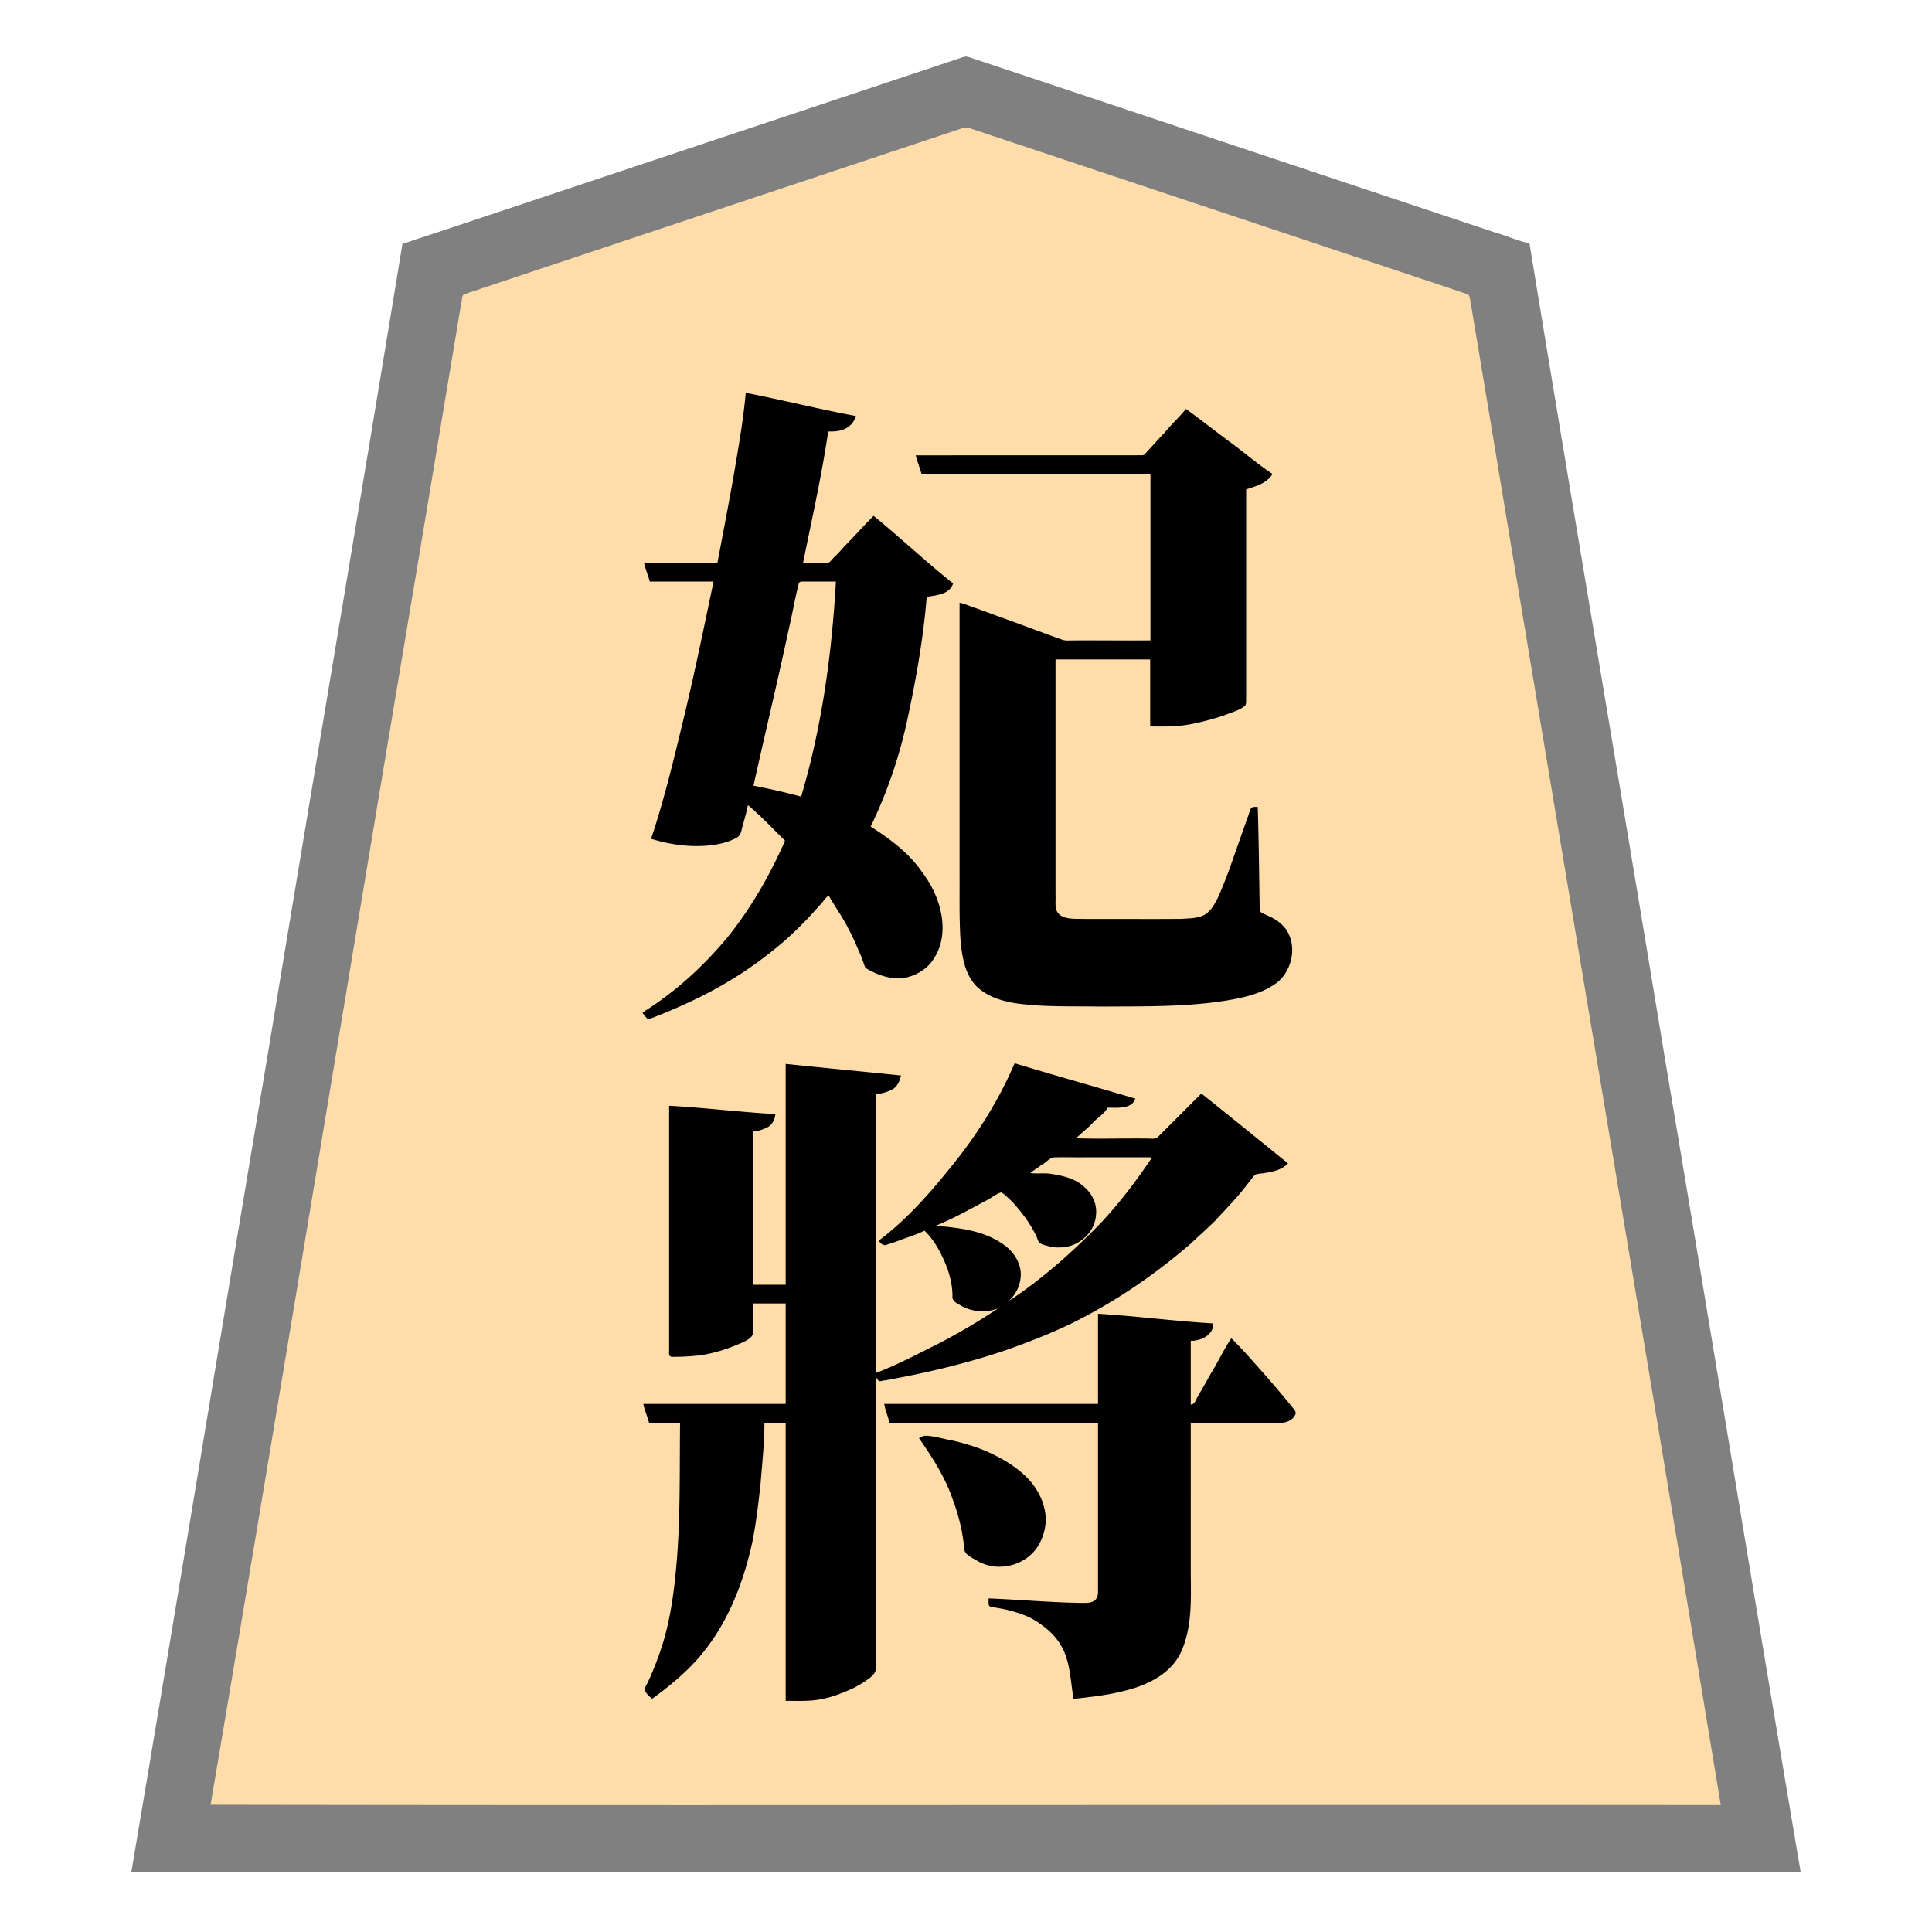 <svg xmlns="http://www.w3.org/2000/svg" width="3000" height="3000"><path d="M326 2802.5v1.5h2347c-.373-12.822-4.058-25.348-5.508-38.051-117.27-703.542-234.496-1407.1-351.766-2110.637-7.344-43.997-14.655-88.002-22-132-3.6-21.02-6.91-42.124-10.625-63.12-1.141-5.243-8.647-5.77-12.81-7.59-158.488-52.846-316.994-105.666-475.472-158.502-59.502-19.835-119.024-39.669-178.52-59.495-26.013-8.653-52-17.351-78-26-12.476-3.645-24.567-8.834-37.16-12.04-6.368-.025-12.224 3.635-18.313 4.993-92.992 31.026-186.022 61.963-279 93A1893485 1893485 0 0 0 785.82 433.9c-17.522 5.819-35.005 11.685-52.52 17.495-3.82 1.309-7.668 2.508-11.462 3.872-7.078 2.018-5.509 14.447-7.54 19.93a1026382 1026382 0 0 1-55.17 330.994C547.67 1471.398 438 2137.571 326 2802.5m674-1229.125c1.87 2.935 4.614 6.029 6.5 8.625 53.036-21.924 106.457-44.755 153.674-78.109 23.898-15.78 46.098-34.063 67.285-53.239 10.693-9.97 20.841-20.586 31.138-30.958 4.806-5.394 9.682-10.687 14.362-16.186 4.858-4.493 8.634-13.321 15.041-13.508 21.09 33.743 42.543 68.375 54.775 106.75 1.334 5.89 5.767 7.884 10.56 9.93 16.591 8.562 36.008 14.242 54.72 9.717 17.141-4.332 32.686-14.66 41.786-30.123 13.369-20.663 15.25-46.974 9.794-70.512-4.897-22.712-16.046-43.626-29.86-62.11-10.763-14.673-23.47-27.813-37.324-39.58-6.941-5.83-14.232-11.254-21.602-16.52-3.485-2.484-7.163-4.644-10.792-6.873-3.325-2.445-9.978-4.695-8.002-9.205 24.932-55.57 46.342-113.14 57.601-173.259 12.93-60.084 23.113-120.938 28.344-182.215 12.76-2.763 31.897-2.399 40-18.5-39.953-35.432-80.936-69.765-121.5-104.5-16.08 16.158-31.295 33.143-47.223 49.445-3.648 4.605-7.827 8.685-12.01 12.788-3.002 2.767-5.808 6.745-8.774 9.01-13.88 2.032-28.465-.265-42.493.757 12.635-68.663 29.49-136.762 39-206 14.986 1.01 36-2.68 42-22-28.165-5.301-56.144-12.052-84.248-17.765-27.611-6.402-55.843-11.332-83.252-18.235-10.16 88.592-28.068 176.414-44.5 264h-113v1.5c2.407 8.572 5.4 17.003 8 25.5h99c-13.017 67.695-28.105 135.184-43.55 202.401-15.619 66.005-31.661 132.123-52.45 196.73 37.776 13.695 90.074 16.457 124.68 1.375 4.112-1.907 9.178-4.516 10.754-8.513 3.912-14.595 9.005-29.085 11.566-43.993 4.414-.01 8.815 4.959 11.72 7.25 13.195 11.961 25.73 24.56 38.255 37.225 2.63 2.856 6.196 5.832 8.3 8.713 2.8 2.73-1.232 8.063-1.949 10.924-22.512 52.2-52.563 100.995-88.08 145.317-36.511 44.25-80.334 82.227-128.246 113.571zm0 607.875c3.399 8.895 5.83 18.672 9 27.75h48c-.923 75.976.896 152.245-6.19 227.978-3.293 35.38-8.152 70.76-17.402 105.11-4.77 17.019-10.672 33.695-17.286 50.08-3.314 7.783-6.576 15.581-10.29 23.166-1.692 3.371-4.716 7.759-1.874 11.691 2.472 3.307 5.765 5.94 8.542 8.975 31.883-22.48 61.711-48.76 85.237-80.029 35.751-47.545 56.678-104.516 69.389-162.102 5.995-29.841 9.458-60.146 12.82-90.37 2.473-31.455 5.986-62.915 6.054-94.499h35v431c20.66.247 41.66 1.183 61.804-4.447 14.054-3.289 27.303-8.995 40.406-14.837 8.95-4.264 18.807-10.605 26.112-15.96 3.014-2.465 6.374-5.694 8.186-8.797 1.98-3.37 1.346-7.487 1.492-11.251V2138h2c2.425 1.549 3.42 6.382 7.198 5.261 22.11-3.561 44.054-8.245 65.974-12.796 55.659-12.024 110.518-27.887 163.633-48.4 38.937-15.189 76.864-32.937 113.108-53.713 52.356-30.767 102.033-66.368 146.975-107.264 22.93-21.26 44.797-43.72 65.126-67.52 5.183-5.925 10.023-12.118 14.939-18.249 3.368-4.442 6.637-9.013 10.675-12.865 16.235-2.774 38.176-3.947 49.372-15.954-44.418-35.034-87.857-71.885-132.5-106.5l-37.102 37.102c-9.397 9.372-18.735 18.765-28.136 28.12-3.919 4.539-9.031 3.865-14.516 3.778H1670c.64-5.762 8.27-8.918 11.466-12.936 6.853-5.619 12.942-12.004 19.344-18.1 3.535-2.732 6.697-5.87 9.792-9.066 2.578-3.086 7.5-6.561 8.398-9.898 13.384-.223 32.006 3.105 42-11-2.227-2.777-7.466-2.96-11.157-4.484-57.794-16.803-115.501-33.882-173.343-50.516-12.98 25.394-23.884 52.277-39.653 76.279-46.236 73.955-102.845 142.209-169.847 198.221 3.178 3.878 5.68 5.546 10.14 3.934 4.023-1.305 8.004-2.655 12.016-3.992 9.583-3.293 19.094-6.824 28.531-10.507 3.976-1.652 8.058-3.023 12.04-4.626 8.557-4.469 14.134 5.462 18.41 10.916 17.203 23.277 28.48 51.326 31.584 80.099.43 6.857-1.766 14.928 6.867 19.059 8.504 5.524 19.74 10.42 28.944 12.019 5.513.736 12.099.757 17.173.248 5.134-.587 10.089-2.592 15.295-2.65-.528 4.458-6.611 6.392-9.49 9.006-28.571 17.55-57.35 34.909-87.354 49.93-15.306 8.052-30.524 16.247-46.471 22.991-7.678 3.334-15.043 7.381-22.877 10.342-7.398 2.58-15.526 8.074-22.808 8.731v-435c14.383-2.087 35.591-5.596 38-27-58.29-6.674-117.372-11.072-175.5-18-1.426 114.21.26 228.72-.5 343h-52v-240c7.454-.408 15.957-3.67 22.03-6.616 7.834-3.992 9.31-11.078 11.97-17.884-54.17-4.908-108.73-9.11-163-13.5v379.8c-.511 4.066-.2 8.62 5.577 8.094 15.335-.13 30.655-.766 45.813-3.136 21.063-3.957 41.781-10.349 61.146-19.54 4.684-2.268 9.565-4.573 13.122-8.503 5.209-5.692 2.589-16.907 3.342-25.152V2023h52v158h-221zM1169 1221c12.65 2.902 25.642 4.568 38.17 8.036 12.468 1.77 26.38 7.677 37.83 8.964 15.995-54.677 30.16-110.15 36.905-166.898 7.78-56.107 14.858-112.46 17.095-169.102h-49.2c-3.174.425-9.17-.913-10.37 2.412-6.052 24.266-10.292 49.007-16.064 73.345-9.047 41.13-17.94 82.313-27.477 123.328-4.715 20.554-8.95 41.2-14.07 61.65-2.427 9.825-4.479 19.725-6.884 29.542-1.928 9.26-5.716 19.993-5.935 28.723m205 960.25c3.112 8.576 5.835 19.615 8 27.75h324v256.2c-.28 7.057 1.734 15.812-6.081 21.646-5.861 3.667-13.105 3.111-19.664 3.15-48.185-.668-96.16-4.975-144.255-6.996.447 3.214-.97 9.361 2.43 10.573 3.365.673 6.823 1.453 10.223 2.032 16.802 2.77 33.344 7.377 49.054 13.902 21.681 11.135 42.278 27.092 53.534 49.323 11.846 24.398 12.259 52.055 16.759 78.17 27.37-3.516 55.042-6.173 81.701-13.77 19.352-5.419 38.718-12.754 54.931-24.963 26.457-18.025 37.276-50.15 40.876-80.398 4.34-33.997 1.475-68.483 2.492-102.635V2209h128.4c11.125.065 26.946.03 33.522-12.654 1.806-4.306-3.037-8.385-5.316-11.564-19.79-24.45-40.65-48.008-61.441-71.58-9.165-11.436-21.987-22.97-30.665-33.202h-1.5c-3.486 9.804-10.45 18.157-14.873 27.545-7.406 13.197-14.985 26.294-22.295 39.535-3.907 6.605-7.63 13.332-11.441 19.994-3.818 6.504-6.38 15.912-14.391 14.926v-101c13.713.151 33.782-7.032 35-25-59.082-3.685-117.94-10.907-177-15v140h-332zM1432 735h355v260h-110.4c-8.73-.355-17.546.473-26.245-.356C1596.8 976.766 1544.512 955.024 1491 937v444.6c.694 34.193-1.318 68.921 4.867 102.762 2.653 13.787 7.173 27.305 15.235 38.934 15.699 21.323 42.381 29.672 67.27 33.573 24.146 3.702 48.593 4.355 72.97 4.713 43.955 1.019 87.952.117 131.9-.321 31.393-.325 62.822-1.479 94.021-5.068 22.249-2.528 44.402-6.067 65.893-12.413 15.019-4.936 32.53-12.771 43.254-22.81 17.58-17.718 25.052-46.504 13.646-69.804-4.951-10.774-16.096-20.1-25.555-24.934-5.264-2.982-10.911-5.184-16.32-7.832-2.49-1.27-3.238-4.533-3.157-7.741-.053-3.368-.003-6.699-.024-10.066-1.075-48.87-1.335-97.756-3-146.593-9.402-1.325-10.566 5.562-12.405 12.711-10.19 29.172-20.514 58.272-30.84 87.382-4.917 12.673-9.696 25.411-15.246 37.824-5.287 10.755-10.965 22.179-21.199 29.038-10.857 6.368-24.082 5.891-36.177 6.853-49.854.548-99.76-.1-149.612.192-16.439-1.053-39.982 2.967-47.11-13.494-2.384-7.698-.908-16.018-1.411-23.922V1023h149v104c22.116.27 44.451.398 66.161-4.543 15.536-3.221 30.896-7.425 45.973-12.368 10.89-4.5 22.959-7.358 32.506-14.633 3.351-3.292 2.054-9.41 2.36-13.605V759c14.747-3.871 29.605-9.82 40-21.5-43.399-34.221-87.951-67.127-132-100.5-11.163 12.704-23.388 24.713-34.294 37.699-10.502 10.443-19.81 22.105-30.276 32.527-14.365 2.106-29.323-.3-43.807.774H1424c.926 9.382 6.26 17.806 8 27m-3 1499.375c25.071 32.52 44.376 69.709 56.9 108.809 5.14 15.472 8.152 31.538 10.922 47.557 1.456 6.27.208 16.296 4.213 20.47 19.526 17.703 47.928 25.688 73.187 16.844 38.26-11.713 58.606-58.446 43.472-94.814-12.912-36.226-46.398-60.29-79.937-75.714-16.469-7.526-33.78-12.864-51.205-17.627-8.871-2.105-17.741-4.101-26.644-6.008-8.215-.765-20.354-5.023-26.96-2.12-1.25.799-3.13 1.684-3.948 2.603m23-330.875v1.5c35.479 1.29 72.444 7.382 102.842 26.888 14.443 9.108 25.69 23.77 28.708 40.86 1.678 9.337-.454 18.717-4.195 27.258-1.757 3.672-4.281 7.746-6.446 10.775-2.156 3.344-6.428 6.422-6.909 10.219 5.847-.83 11.561-7.418 17.448-10.675 40.99-28.858 78.857-61.943 114.154-97.427 17.785-17.862 34.17-37.047 50.124-56.53 7.61-9.74 15.004-19.68 22.365-29.609 3.505-5.031 6.976-10.044 10.466-15.078 2.792-4.79 8.271-10.858 8.443-15.681h-103.8c-17.311.706-34.768-.863-52.034.472-6.551 3.352-12.204 8.872-18.617 12.612-2.997 2.215-6.088 4.306-9.08 6.526-2.37 1.789-6.07 3.562-6.469 7.39 34.198-.74 87.274 2.494 100.535 47.235 7.898 29.705-15.939 60.188-45.032 64.745-11.149 2.292-22.55.645-33.175-3.065-6.381-1.161-8.232-4.793-9.813-10.12-6.591-15.943-16.685-30.256-27.4-43.646-8.193-9.727-18.316-20.971-27.973-27.679-4.986-.298-9.162 2.758-13.205 5.251-29.346 16.946-59.127 34.44-90.937 46.279z" style="fill:#fda;fill-rule:evenodd;stroke:none"/><path d="M204 2906.5c431.66 1.426 864.125-.26 1295.95.5 431.946-.76 864.184.926 1296.05-.5-71.347-421.454-140.17-844.031-211.186-1265.681C2515.49 1219.807 2443.894 799.05 2375 378c-18.825-4.147-36.622-12.377-55.173-17.557-141.343-47.107-282.688-94.208-424.008-141.343-105.996-35.346-212.02-70.658-318-106l-60-20c-4.743-1.483-9.392-3.202-14.133-4.67-4.689-1.596-9.296.594-13.846 2.121-144.162 48.092-288.385 96.1-432.543 144.19-72.152 24.045-144.327 48.113-216.478 72.159-35.996 12.013-72.02 23.992-108 36-18 6.028-36 11.971-54 18-9.01 3.004-18.013 5.972-27 9-8.742 2.234-18.56 7.118-26.819 8.1-68.995 421.677-140.705 843.07-210.109 1264.703C344.003 2063.481 275.132 2486.22 204 2906.5m123-104c781.355 1.426 1563.485-.26 2345 .5-118.785-721.214-240.618-1442.068-360.03-2163.199-7.528-45.17-15.046-90.339-22.588-135.492-1.756-10.718-3.574-21.44-5.367-32.15-1.463-5.102-.632-13.609-5.65-15.42-82.419-27.818-165.08-54.96-247.546-82.639-144.35-48.044-288.615-96.253-432.954-144.3-27.19-9.095-54.376-18.14-81.566-27.195-6.024-1.707-14.13-5.746-19.294-4.368-99.967 33.09-199.81 66.647-299.74 99.834a5130220 5130220 0 0 1-448.968 149.67c-9.274 3.513-19.03 5.778-28.13 9.725-3.665 1.962-2.298 9.57-3.876 12.727-22.54 135.51-45.194 271.003-67.739 406.508C540.73 1518.187 435.508 2161.522 327 2802.5" style="fill:gray;fill-rule:evenodd;stroke:none"/><path d="M1651 994.5c.03.55.186 1.058.5 1.5H1788V735h-2v259c-44.832.76-90.36-.926-135 .5" style="fill:#7f6e55;fill-rule:evenodd;stroke:none"/><path d="M1551 2030c-1.754-.02-3.314.7-5 1-.026 1.73 1.843 3.8 3.908 2.254.935-.812 1.115-2.094 1.092-3.254m14-8h3c.094-1.73-1.27-3.14-3-3z" style="fill:#ccb188;fill-rule:evenodd;stroke:none"/><path d="M998 1572.75c1.249 3.114 4.81 6.376 6.548 8.433 1.862 3.163 7.494-.784 9.81-1.134 43.76-17.28 86.632-36.942 126.534-62.05 27.409-16.783 53.067-36.365 77.523-57.147 12.283-11.081 24.203-22.527 35.687-34.454 5.38-5.937 11.784-12.877 16.675-18.359 2.74-3.026 5.55-5.987 7.998-9.26 2.53-2.768 4.912-7.018 8.225-7.779 9.663 16.997 21.534 33.218 30.26 50.908 7.482 13.433 13.182 27.732 19.392 41.759 2.265 5.564 4.11 11.271 6.178 16.896 1.634 4.186 7.792 5.98 12.036 8.372 16.579 8.087 35.654 13.04 54.097 8.49 16.778-4.3 32.294-14.194 41.33-29.343 13.767-20.626 15.818-47.273 10.803-71.043-4.592-23.003-15.38-44.463-29.414-63.116-20.524-29.713-49.778-51.228-79.682-70.423 26.469-54.788 46.185-113.253 58.39-172.95C1423.343 1050 1433.836 988.755 1439 927c13.796-3.006 34.964-2.945 41-21-41.952-33.418-81.743-71-123.5-105-16.146 16.022-31.066 33.161-47.15 49.238-3.722 4.526-7.634 8.894-11.952 12.864-3.148 2.663-5.962 6.635-8.677 9.204-2.256 2.06-6.5 1.583-9.862 1.694H1247c13.599-67.805 29.053-135.52 39-204 9.275.214 18.9-.319 27.3-4.702 7.826-3.966 13.436-11.176 15.7-19.298-57.225-10.536-113.846-24.988-171-36-3.95 43.946-11.804 87.521-19.175 130.993-7.901 44.394-16.411 88.741-24.825 133.007h-114c2.404 9.807 6.197 19.311 9 29h99c-14.134 67.419-27.95 134.986-43.9 202.019-15.955 66.18-31.517 132.898-53.1 197.481 28.182 8.68 58.309 13.142 87.869 10.544 14.68-1.35 29.49-4.286 42.736-10.974 7.649-3.136 9.263-9.359 10.638-16.39 2.014-6.822 3.836-13.696 5.709-20.546 1.07-4.683 2.716-9.312 3.048-14.134h1.5c19.869 17.028 37.916 36.09 56.5 54.5-23.417 53.225-52.508 104.317-89.163 149.713-37.389 45.24-82.089 85.766-131.837 116.787zm10 637.25h48c-.921 76.073.918 152.464-6.422 228.275-3.46 35.919-8.4 71.886-18.279 106.654-4.882 16.838-10.926 33.363-17.566 49.579-3.305 7.886-6.615 15.793-10.668 23.332-5.97 8.182 4.803 15.287 9.435 20.16 31.73-23.209 62.473-48.735 85.927-80.622 35.78-47.5 56.865-104.396 69.602-161.989 6.016-29.845 9.492-60.116 12.879-90.337 2.456-31.65 6.046-63.268 6.092-95.052h33v431c20.8.132 41.958 1.219 62.302-4.08 14.601-3.259 28.322-9.175 41.908-15.204 9.122-4.33 19.134-10.788 26.536-16.302 3.024-2.597 6.03-5.396 7.998-8.892 2.62-6.9.31-16.798 1.256-24.003v-71.94c.76-120.43-.926-241.254.5-361.579 1.328 1.485 2.169 3.323 3.505 4.823 2.211 2.305 7.676-.597 10.163-.328 3.689-.684 7.408-1.196 11.057-2.043 60.803-11.26 121.08-25.88 179.621-45.913 42.39-15.29 84.633-31.783 124.19-53.558 57.575-30.815 111.293-68.715 160.612-111.477 12.25-11.536 24.806-22.706 36.826-34.48 16.902-18.568 34.8-36.287 49.868-56.484 3.962-4.684 7.37-9.842 11.505-14.378 2.943-2.969 8.863-2.424 13.514-3.292 13.66-2.045 28.785-4.778 38.639-15.37-44.741-36.254-89.472-72.614-134.5-108.5l-37.102 37.102-28.13 28.13c-3.842 4.874-8.622 5.279-14.098 4.768-38.286-.76-76.999.926-115.17-.5 8.06-8.127 17.359-14.922 25.233-23.233 6.473-7.884 17.855-13.61 23.767-24.267 15.49.044 37.374 2.415 43-14-62.32-18.61-125.342-36.077-187.5-55-22.704 53.227-53.099 102.777-88.719 148.343-36.283 45.674-74.901 91.555-121.781 126.657v1.5c3.274 3.647 6.852 7.848 12.889 5.04 5.152-1.729 10.292-3.41 15.421-5.163 13.905-5.693 28.78-9.636 42.19-16.377 11.162 10.616 19.61 23.716 26.27 37.514 5.678 11.292 10.536 23.07 13.452 35.415 2.446 9.414 3.78 19.131 3.782 28.85-.951 7.24 6.77 11.025 11.266 13.45 17.704 11.047 40.532 12.995 59.73 5.271-29.33 19.771-59.957 37.757-91.295 54.156-32.516 16.168-64.7 33.442-98.705 46.344v-433c8.904-.75 17.81-3.15 25.657-7.403 7.97-4.348 11.58-13.306 13.343-21.597-59.631-6.142-119.387-11.754-179-18v343h-50v-238c7.8-.49 16.778-3.887 23.026-7.222 6.787-4.279 10.169-12.093 10.974-19.778-55.074-3.18-109.923-9.962-165-13v381.6c-.375 3.904-.243 8.598 5.377 8.306 15.416-.054 30.841-.738 46.104-2.868 21.633-3.601 42.71-10.49 62.606-19.59 4.826-2.36 9.88-4.682 13.571-8.733 5.209-5.692 2.589-16.907 3.342-25.152V2024h50v156H999c1.81 10.269 6.632 19.868 9 30m162-990c24.839 4.8 49.6 10.349 74 17 32.259-108.323 47.58-221.304 54-334h-48c-3.15.121-9.162-.606-9.646 3.02-5.969 23.253-9.916 47.03-15.446 70.387-17.393 81.38-36.86 162.413-54.908 243.593m211 990h324v255c-.225 6.966 1.57 16.136-6.867 21.314-5.942 3.213-12.966 2.645-19.442 2.665-47.979-.697-95.787-5.153-143.691-6.979.69 3.744-1.385 10.93 2.408 12.56 4.233.817 8.528 1.812 12.808 2.49 16.64 2.827 33.02 7.506 48.425 14.372 21.116 11.366 41.189 27.216 51.977 49.236 11.588 24.171 11.864 51.55 16.382 77.342 26.431-2.88 53.024-5.77 78.836-12.456 35.721-8.552 74.107-26.845 89.26-62.937 16.634-38.851 14.035-81.936 13.904-123.017V2210h129.6c11.063.085 27.072-.565 32.882-13.711 1.795-4.072-2.585-8.372-4.678-11.045-19.849-24.54-40.555-48.328-61.619-71.812-10.57-12.194-21.789-24.075-33.185-35.432-11.332 16.673-20.008 35.636-30.629 52.871-5.089 8.745-9.812 17.675-14.965 26.377-2.466 4.407-5.045 8.722-7.504 13.13-2.435 4.36-4.263 10.775-9.902 10.622v-99c14.25.376 35.453-7.945 35-27-59.779-3.432-119.231-11.429-179-15v140h-332c1.582 10.206 6.42 19.795 8 30m41-1502.5c2.511 9.606 6.276 18.951 9 28.5h356v259h-112.2c-8.284-.45-18.495 1.042-25.744-1.775-26.413-9.394-52.626-19.32-78.94-28.974-13.534-4.83-27.02-9.729-40.465-14.79-6.718-2.496-13.501-4.76-20.2-7.287-6.057-1.953-14.175-5.63-19.451-6.174v421.8c.183 33.274-.635 66.588 1.357 99.822 2.136 25.725 5.976 54.29 24.908 73.836 16.613 16.06 39.255 23.158 61.62 26.48 43.202 6.17 87.128 4.162 130.618 5.062 64.444-.564 129.308.975 193.204-8.953 28.734-4.727 59-10.92 82.623-29.3 22.623-19.599 30.083-56.776 12.238-82.262-5.167-6.345-11.362-11.981-18.547-15.926-6.053-3.515-12.608-6.037-18.84-9.16-2.683-1.38-3.289-4.96-3.169-8.33-.87-52.013-1.32-104.088-3.012-156.069-3.902.186-9.638-1.053-11.319 3.8-1.496 3.773-2.568 7.681-3.953 11.494-10.374 28.671-20.216 57.557-30.552 86.238-4.91 12.633-9.649 25.36-15.284 37.68-5.244 10.863-11.21 22.28-21.989 28.6-11.077 5.535-23.867 5.23-35.897 6.047-49.502.402-98.985-.073-148.484.141-16.097-.679-39.443 2.394-45.433-14.418-1.961-7.878-.58-16.194-1.089-24.198V1024h147v104c22.452.315 45.091.529 67.164-4.332 15.426-3.112 33.273-8.012 46.97-12.579 10.917-4.687 23.43-7.279 32.836-14.984 2.931-3.137 1.727-9.213 2.03-13.853V760c13.119-4.49 31.785-8.792 41-24-22.45-14.732-46.979-35.902-67.078-50.315-22.507-16.735-44.788-34.269-67.422-50.685-10.567 13.264-23.298 24.659-33.99 37.807-10.265 10.618-19.834 21.857-30.106 32.458-2.051 2.773-7.88 1.115-10.592 1.735H1422zm5 1525.719c19.994 28.705 39.486 58.663 51.25 91.954 9.88 26.017 16.961 53.338 19.088 81.152 1.556 8.51 13.859 13.428 21.587 18.148 31.87 17.72 75.454 6.216 93.931-25.416 9.084-15.893 13.219-34.888 9.636-53.016-3.135-17.341-11.657-33.515-23.206-46.673-18.957-22.02-49.798-38.694-74.061-48.504-14.591-5.704-29.647-10.217-44.91-13.702-14.426-2.45-31.352-8.114-44.932-7.7-2.946.539-5.688 3.055-8.383 3.538zm26-329.844c34.862 3.023 72.35 6.967 102.441 27.258 14.74 9.181 26.36 24.191 29.189 41.655 2.394 18.017-5.178 36.225-18.63 48.212 51.454-33.674 98.376-75.49 141.424-119.505 29.968-31.617 56.332-66.374 80.576-102.495v-1.5h-101.4c-16.975.362-34.019-.442-50.97.239-7.585 2.06-11.792 8.548-18.813 11.935-5.293 4.178-12.181 8.226-16.817 12.326 10.668 1.437 21.77-.56 32.475 1.37 17.831 2.686 37.148 7.09 50.753 19.872 12.793 10.829 20.608 26.873 18.626 43.86-1.803 28.762-28.937 51.101-57.089 50.376a52.7 52.7 0 0 1-16.487-1.92c-4.622-1.223-10.387-2.366-14.014-5-3.029-3.468-3.653-8.488-5.967-12.395-7.345-15.035-17.067-28.843-27.807-41.622-4.105-4.957-8.339-9.797-13.092-14.143-3.627-3.27-7.677-7.768-12.748-10.402-8.593 2.687-17.15 10.058-24.677 13.414-25.164 13.594-50.457 27.686-76.973 38.465" style="fill:#000;fill-rule:evenodd;stroke:none"/></svg>